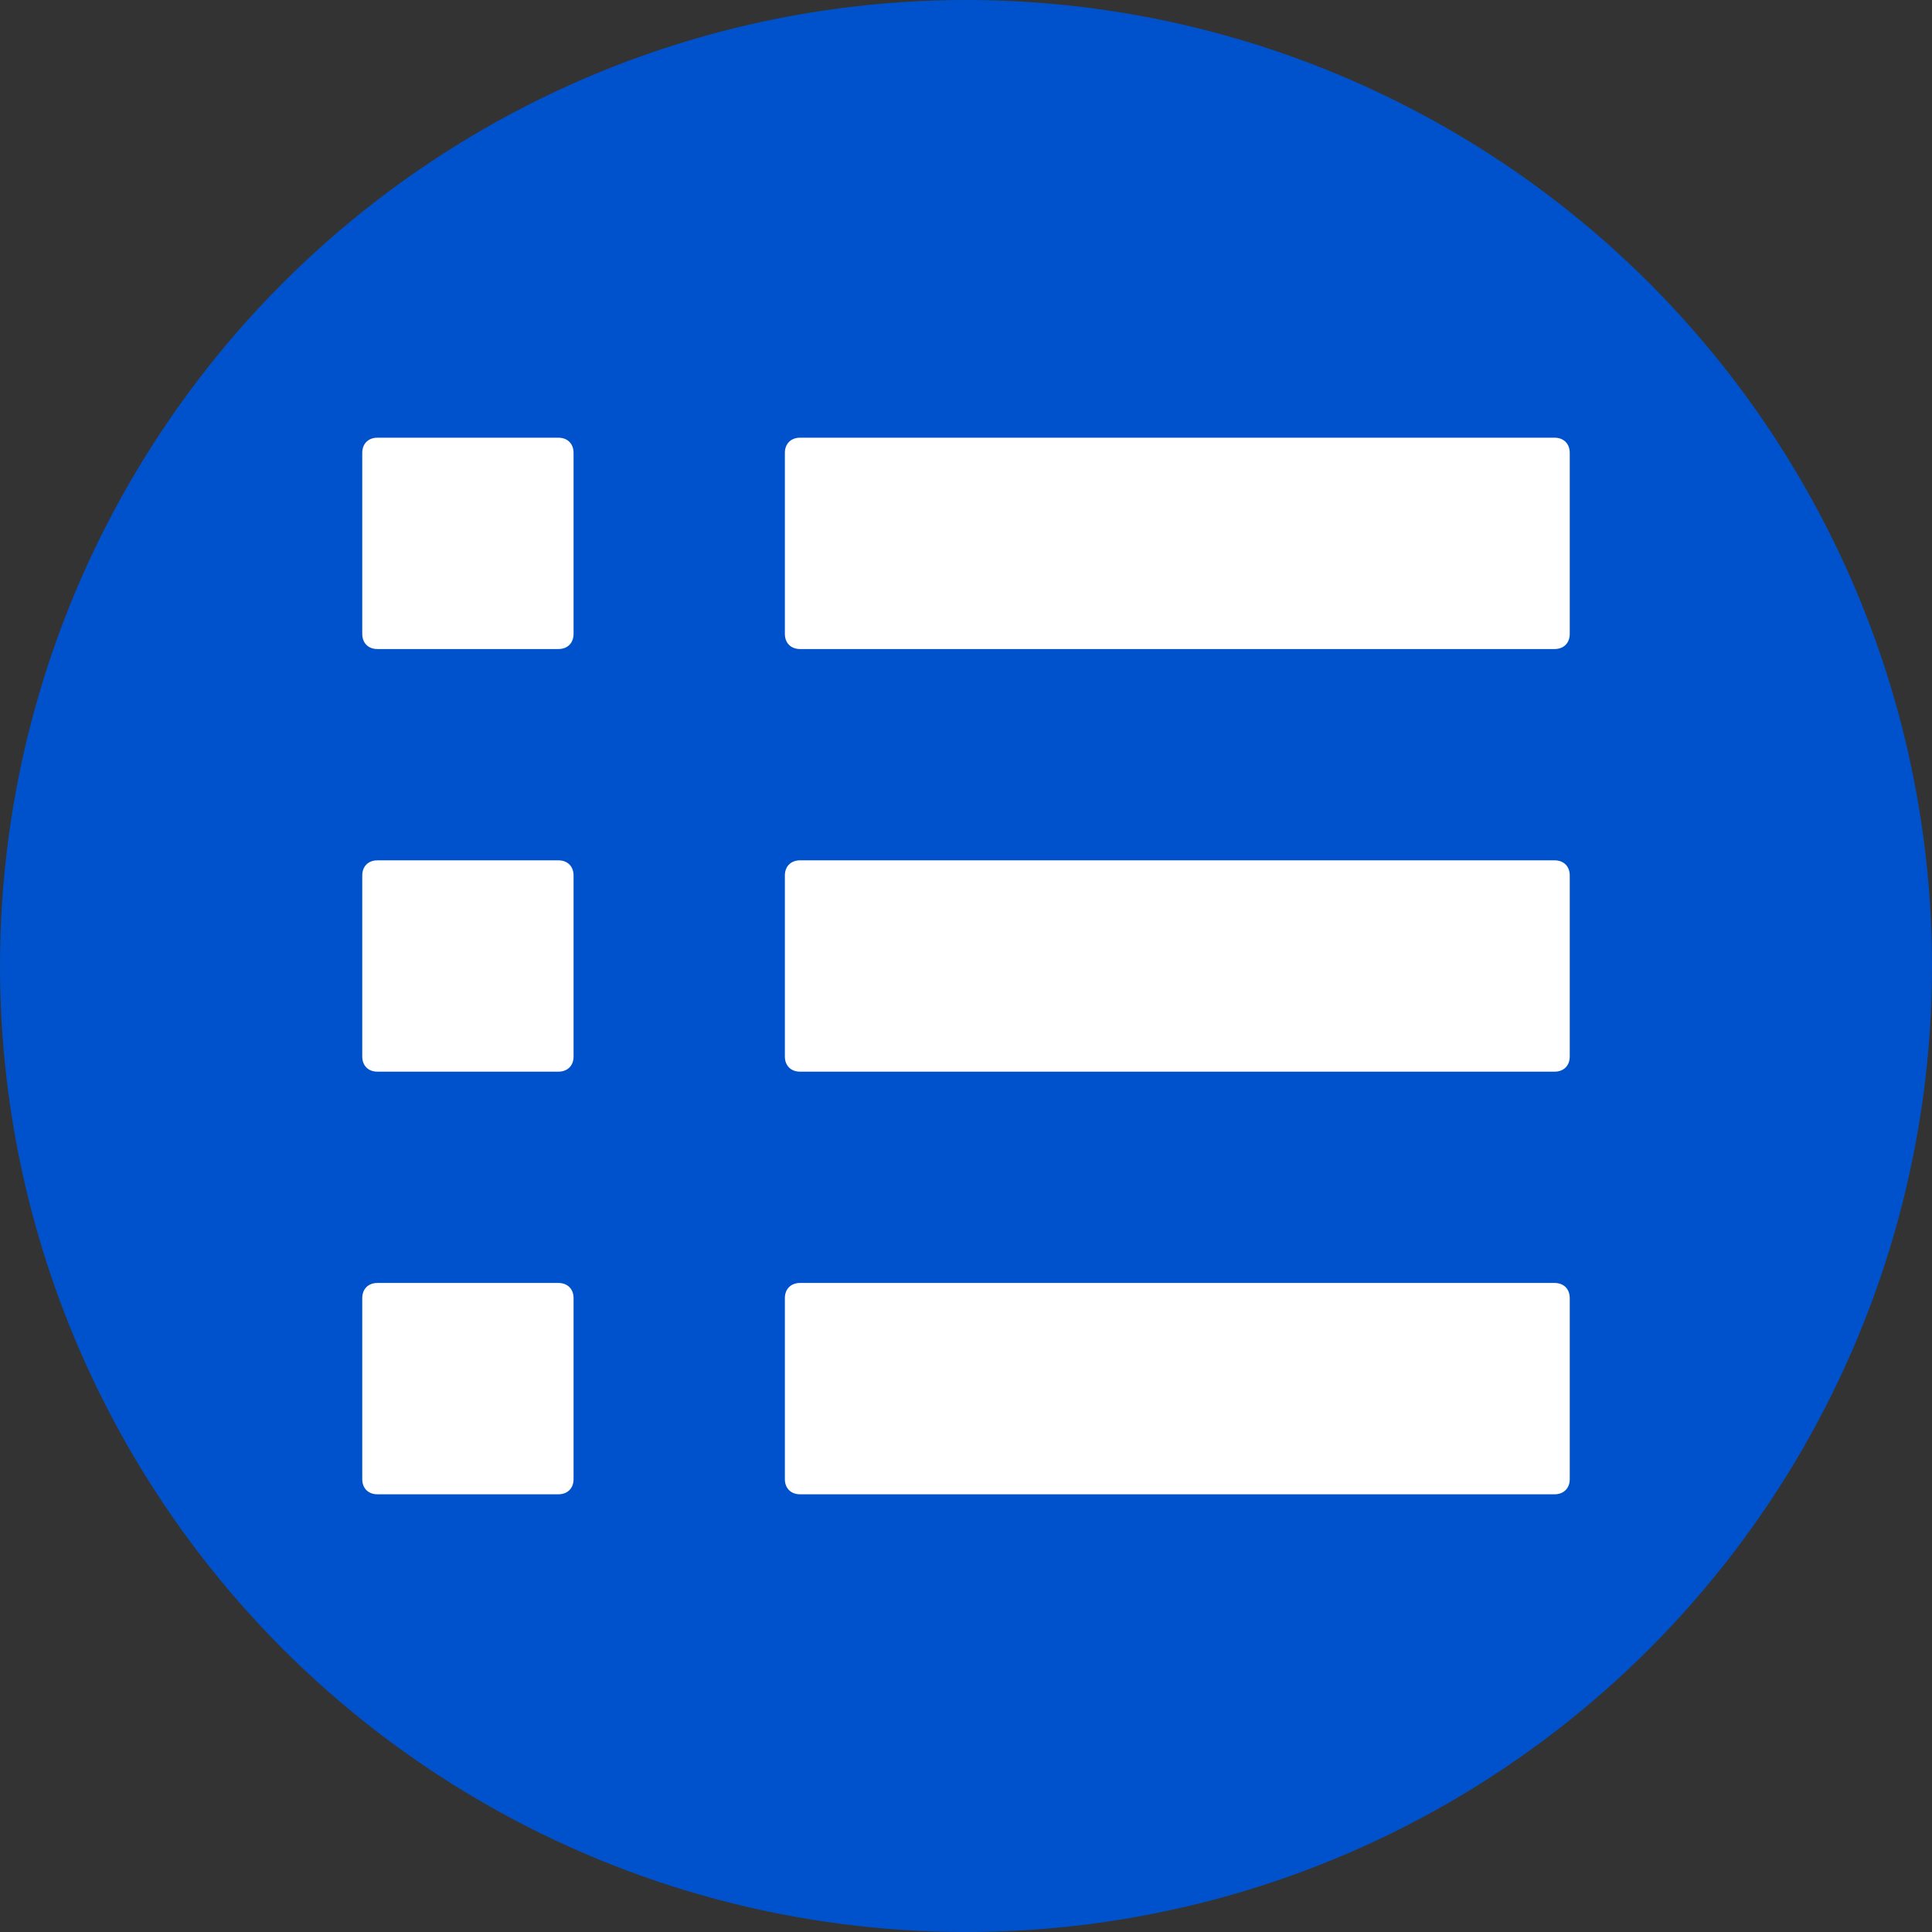 <?xml version="1.0" ?><svg id="Layer_1" width="20px" height="20px" style="enable-background:new 0 0 128 128;" version="1.1" viewBox="0 0 128 128" xml:space="preserve" xmlns="http://www.w3.org/2000/svg" xmlns:xlink="http://www.w3.org/1999/xlink"><rect x="0" y="0" width="128" height="128" fill="#333333" stroke="none"/><style type="text/css">
	.st0{fill:#0052CC;}
	.st1{fill:#FFFFFF;}
</style><circle class="st0" cx="64" cy="64" r="64"/><g><path class="st1" d="M103,29H53c-0.6,0-1,0.4-1,1v12c0,0.6,0.4,1,1,1h50c0.6,0,1-0.4,1-1V30C104,29.4,103.6,29,103,29z"/><path class="st1" d="M103,57H53c-0.6,0-1,0.4-1,1v12c0,0.6,0.4,1,1,1h50c0.6,0,1-0.4,1-1V58C104,57.4,103.6,57,103,57z"/><path class="st1" d="M103,85H53c-0.6,0-1,0.4-1,1v12c0,0.6,0.4,1,1,1h50c0.6,0,1-0.4,1-1V86C104,85.4,103.6,85,103,85z"/><path class="st1" d="M37,29H25c-0.6,0-1,0.4-1,1v12c0,0.6,0.4,1,1,1h12c0.6,0,1-0.4,1-1V30C38,29.4,37.6,29,37,29z"/><path class="st1" d="M37,57H25c-0.6,0-1,0.4-1,1v12c0,0.6,0.4,1,1,1h12c0.6,0,1-0.4,1-1V58C38,57.4,37.6,57,37,57z"/><path class="st1" d="M37,85H25c-0.6,0-1,0.4-1,1v12c0,0.6,0.4,1,1,1h12c0.6,0,1-0.4,1-1V86C38,85.4,37.6,85,37,85z"/></g></svg>
